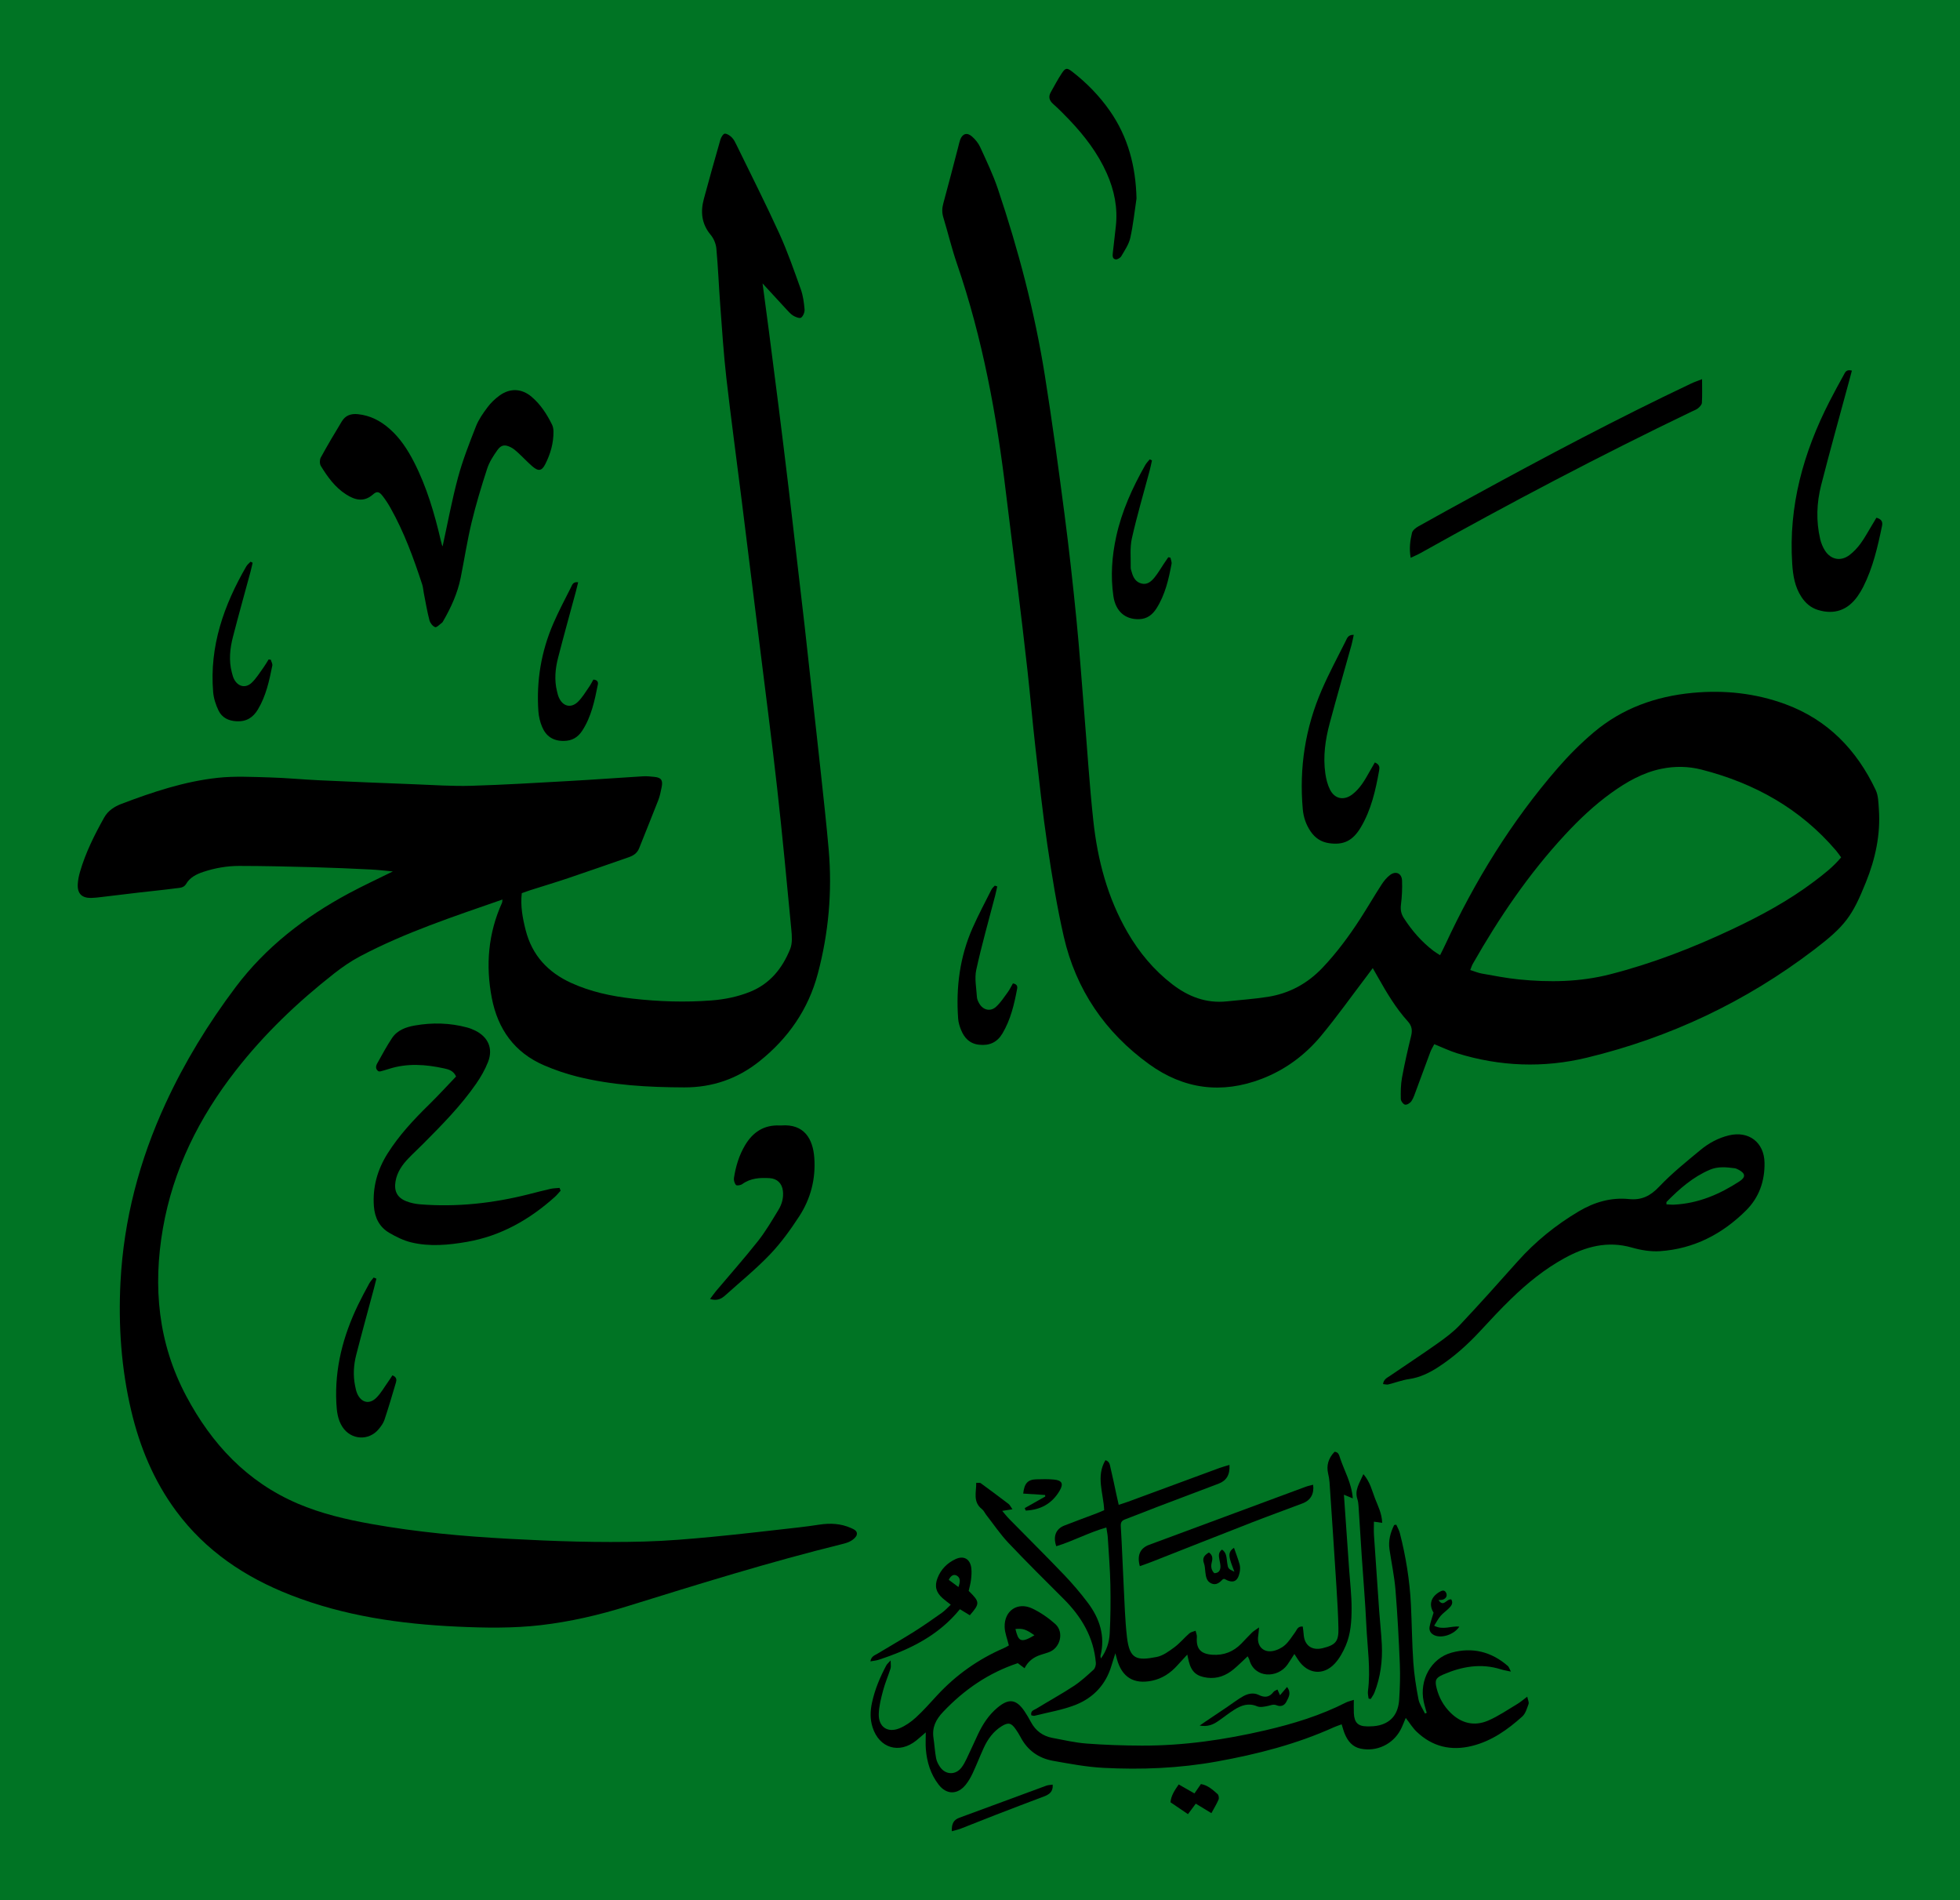 <?xml version="1.0" encoding="UTF-8"?>
<svg id="Saleh" xmlns="http://www.w3.org/2000/svg" viewBox="0 0 303.05 293.73">
  <defs>
    <style>
      .cls-1 {
        fill: #000;
      }

      .cls-1, .cls-2 {
        stroke-width: 0px;
      }

      .cls-2 {
        fill: #007424;
      }
    </style>
  </defs>
  <rect id="bg" class="cls-2" x="0" width="303.05" height="293.73"/>
  <g id="content">
    <path class="cls-1" d="M77.693,139.052c-7.566,2.637-15.037,5.091-22.013,8.777-1.414.747-2.756,1.672-4.017,2.661-5.635,4.417-10.788,9.332-15.204,14.991-5.669,7.264-9.689,15.3-11.274,24.434-1.561,8.999-.743,17.705,3.603,25.888,3.935,7.408,9.395,13.271,17.238,16.63,3.655,1.565,7.509,2.459,11.407,3.157,7.026,1.258,14.116,1.901,21.242,2.29,6.991.382,13.982.617,20.977.424,3.49-.096,6.979-.398,10.456-.727,4.484-.424,8.958-.963,13.434-1.464,1.05-.117,2.098-.266,3.143-.424,1.671-.254,3.307-.179,4.872.513.458.203,1.053.448.917,1.04-.085.37-.515.729-.878.948-.423.256-.931.395-1.42.515-11.204,2.766-22.217,6.196-33.232,9.614-4.355,1.352-8.778,2.38-13.31,2.907-4.312.501-8.648.429-12.963.229-8.803-.409-17.473-1.648-25.753-4.886-7.045-2.755-13.122-6.821-17.678-12.969-3.454-4.662-5.626-9.906-6.95-15.51-1.544-6.537-2.006-13.189-1.662-19.879.497-9.667,2.931-18.869,6.982-27.65,2.942-6.378,6.592-12.334,10.808-17.942,4.679-6.224,10.702-10.855,17.509-14.514,2.182-1.173,4.436-2.212,6.817-3.392-1.246-.112-2.355-.25-3.469-.303-2.941-.14-5.882-.274-8.825-.353-3.817-.102-7.634-.192-11.452-.196-1.886-.002-3.752.321-5.555.919-1.067.354-2.065.844-2.658,1.853-.376.641-1.009.609-1.569.684-1.912.255-3.834.439-5.75.662-1.962.228-3.923.473-5.885.703-.502.059-1.007.122-1.511.128-1.427.017-2.123-.683-2.048-2.123.033-.637.163-1.281.341-1.896.864-2.979,2.244-5.738,3.753-8.429.578-1.031,1.573-1.682,2.666-2.096,4.825-1.83,9.724-3.468,14.872-4.025,2.637-.285,5.329-.136,7.993-.063,2.574.07,5.142.324,7.715.443,4.918.228,9.838.429,14.758.618,2.897.111,5.799.318,8.692.235,5.102-.147,10.199-.462,15.296-.746,3.766-.21,7.529-.493,11.294-.72.593-.036,1.197.025,1.791.09,1.05.115,1.328.512,1.107,1.592-.138.675-.27,1.363-.517,2.002-.964,2.484-1.981,4.948-2.959,7.427-.299.759-.883,1.146-1.604,1.396-3.127,1.082-6.247,2.181-9.383,3.238-1.916.646-3.855,1.224-5.782,1.838-.435.139-.864.301-1.379.482-.231,1.964.126,3.853.601,5.718.988,3.884,3.442,6.52,7.047,8.161,3.008,1.369,6.194,2.045,9.45,2.417,4.077.466,8.167.6,12.263.282,2.026-.158,4-.56,5.898-1.316,3.121-1.244,5.042-3.656,6.244-6.647.354-.881.268-2.001.173-2.991-.693-7.278-1.377-14.558-2.188-21.824-.811-7.264-1.762-14.513-2.659-21.767-.948-7.665-1.899-15.33-2.858-22.993-.782-6.249-1.633-12.49-2.347-18.747-.422-3.699-.656-7.421-.935-11.135-.221-2.936-.333-5.88-.603-8.81-.067-.731-.405-1.548-.875-2.111-1.417-1.695-1.602-3.56-1.055-5.578.83-3.06,1.68-6.114,2.559-9.161.103-.358.44-.902.678-.908.37-.008.813.309,1.105.607.313.318.517.758.718,1.17,2.216,4.547,4.506,9.061,6.601,13.663,1.273,2.797,2.286,5.716,3.323,8.614.352.982.492,2.06.582,3.107.037.426-.204,1.038-.531,1.277-.224.164-.864-.086-1.224-.305-.421-.255-.758-.662-1.102-1.031-1.15-1.234-2.286-2.481-3.637-3.951.351,2.634.665,4.944.966,7.257.509,3.921,1.018,7.842,1.511,11.766.521,4.151,1.033,8.303,1.531,12.457.427,3.561.829,7.125,1.244,10.687.42,3.608.85,7.215,1.259,10.824.419,3.701.817,7.405,1.225,11.108.418,3.793.851,7.585,1.256,11.38.429,4.024.887,8.046,1.236,12.077.559,6.473-.014,12.865-1.683,19.145-1.47,5.532-4.585,9.999-9.03,13.547-3.388,2.705-7.27,4.05-11.625,4.035-5.577-.019-11.128-.32-16.561-1.675-1.731-.432-3.441-1.021-5.082-1.723-4.607-1.972-7.191-5.621-8.114-10.441-.966-5.042-.558-9.981,1.588-14.71.036-.079.026-.179.068-.493Z"/>
    <path class="cls-1" d="M221.766,161.415c-.218.427-.46.807-.616,1.221-.745,1.978-1.462,3.967-2.201,5.947-.208.557-.386,1.147-.711,1.632-.197.293-.683.601-.982.553-.273-.044-.658-.556-.665-.87-.025-1.095-.017-2.212.179-3.285.396-2.168.889-4.321,1.413-6.463.215-.881.13-1.551-.511-2.259-1.863-2.058-3.27-4.441-4.63-6.848-.224-.396-.451-.791-.789-1.385-.361.485-.645.871-.935,1.252-2.339,3.076-4.58,6.234-7.046,9.204-2.469,2.973-5.525,5.253-9.179,6.658-6.209,2.388-12.077,1.595-17.401-2.249-6.815-4.919-11.339-11.529-13.217-19.752-1.063-4.654-1.827-9.384-2.527-14.109-.747-5.046-1.288-10.124-1.864-15.195-.446-3.929-.781-7.871-1.216-11.801-.491-4.433-1.026-8.86-1.565-13.287-.572-4.7-1.193-9.395-1.753-14.096-1.438-12.078-3.625-23.991-7.592-35.53-.806-2.344-1.381-4.767-2.101-7.143-.223-.737-.211-1.411-.006-2.155.806-2.924,1.553-5.864,2.322-8.798.093-.356.163-.721.29-1.064.347-.935,1.066-1.167,1.822-.495.505.448.98,1.011,1.258,1.619.972,2.131,1.996,4.255,2.741,6.468,3.175,9.424,5.7,19.026,7.267,28.851,1.136,7.125,2.104,14.28,3.039,21.435.709,5.424,1.307,10.865,1.848,16.309.482,4.851.818,9.716,1.218,14.575.453,5.501.795,11.014,1.389,16.499.658,6.079,2.196,11.937,5.298,17.285,1.796,3.095,4.05,5.81,6.896,8.005,2.494,1.924,5.263,2.994,8.469,2.653,2.1-.224,4.213-.367,6.298-.693,3.332-.521,6.159-2.057,8.491-4.518,2.195-2.316,4.08-4.866,5.807-7.536,1.124-1.738,2.162-3.533,3.287-5.271.368-.569.817-1.137,1.355-1.532.895-.656,1.793-.231,1.834.878.046,1.236-.011,2.488-.167,3.715-.1.788.022,1.428.443,2.082,1.259,1.952,2.758,3.681,4.612,5.09.285.217.602.393.994.645.279-.563.531-1.044.759-1.536,4.593-9.908,10.264-19.136,17.434-27.394,1.714-1.974,3.584-3.846,5.581-5.53,4.388-3.701,9.565-5.552,15.258-6.09,4.935-.466,9.747.048,14.391,1.763,6.527,2.41,10.997,7.061,13.929,13.252.413.872.42,1.966.49,2.966.279,3.933-.543,7.681-2.007,11.311-2.109,5.23-3.181,6.735-8.011,10.417-10.534,8.028-22.278,13.584-35.139,16.69-6.696,1.617-13.415,1.366-20.022-.675-1.175-.363-2.294-.905-3.564-1.415ZM284.672,132.539c-.288-.388-.513-.729-.776-1.037-5.538-6.503-12.634-10.441-20.819-12.533-2.017-.515-4.091-.55-6.159-.131-2.91.591-5.411,2.03-7.779,3.732-2.627,1.888-4.964,4.105-7.16,6.473-5.604,6.043-10.191,12.813-14.257,19.956-.149.263-.235.561-.396.953.653.205,1.203.445,1.778.547,1.899.335,3.798.712,5.713.905,4.738.477,9.447.409,14.113-.782,6.535-1.669,12.781-4.09,18.867-6.959,4.463-2.103,8.79-4.444,12.738-7.427,1.46-1.103,2.913-2.226,4.136-3.697Z"/>
    <path class="cls-1" d="M217.353,265.567c-.29.672-.504,1.277-.801,1.837-1.191,2.245-3.694,3.424-6.169,2.915-1.247-.257-1.965-1.131-2.439-2.234-.197-.458-.317-.951-.503-1.525-.439.164-.823.282-1.187.447-5.777,2.615-11.855,4.171-18.076,5.295-5.832,1.054-11.702,1.295-17.59.985-2.601-.137-5.192-.627-7.764-1.085-2.245-.4-3.973-1.631-5.045-3.701-.211-.407-.466-.795-.726-1.174-.681-.992-1.157-1.114-2.187-.47-1.29.806-2.149,1.999-2.77,3.36-.592,1.297-1.109,2.628-1.712,3.92-.289.62-.642,1.231-1.069,1.762-1.26,1.564-2.959,1.57-4.186-.018-1.242-1.608-1.82-3.496-1.978-5.505-.06-.759-.01-1.526-.01-2.572-.659.565-1.057.925-1.475,1.261-2.64,2.118-5.718,1.183-6.752-2.048-.404-1.262-.366-2.525-.086-3.813.443-2.043,1.239-3.942,2.221-5.772.1-.186.282-.327.659-.75,0,.612.078.957-.014,1.247-.361,1.139-.845,2.243-1.15,3.396-.316,1.19-.637,2.417-.671,3.636-.057,2.008,1.377,2.975,3.224,2.205.911-.38,1.774-.984,2.507-1.653,1.152-1.053,2.19-2.233,3.25-3.384,2.943-3.194,6.408-5.646,10.394-7.367.285-.123.55-.295.739-.397-.243-1.018-.627-1.936-.651-2.863-.065-2.523,2.025-3.925,4.295-2.837,1.267.607,2.473,1.44,3.522,2.377,1.448,1.292.772,3.808-1.07,4.402-.394.127-.788.251-1.182.377q-1.726.549-2.486,2.066c-.356-.266-.695-.519-1.047-.782-4.505,1.495-8.277,4.083-11.54,7.526-1.141,1.204-1.738,2.413-1.494,4.046.156,1.042.212,2.102.406,3.136.09.48.342.962.628,1.366.851,1.202,2.356,1.244,3.271.093.339-.427.596-.929.834-1.424.598-1.244,1.155-2.506,1.744-3.754.734-1.554,1.658-2.976,2.989-4.094,1.778-1.494,2.927-1.344,4.212.555.36.533.685,1.092.988,1.66.72,1.351,1.836,2.166,3.323,2.444,1.758.328,3.516.74,5.293.874,2.838.215,5.691.307,8.538.317,6.461.021,12.814-.906,19.096-2.367,4.309-1.002,8.518-2.289,12.478-4.307.307-.156.66-.222,1.192-.395,0,.812-.025,1.443.005,2.072.068,1.433.638,2.012,2.045,2.024.639.006,1.302-.016,1.916-.174,1.862-.479,2.901-1.788,3.044-3.96.121-1.834.178-3.682.102-5.517-.158-3.813-.357-7.628-.67-11.431-.173-2.102-.614-4.182-.927-6.273-.203-1.359.141-2.596.724-3.775.109-.016.217-.032.326-.048.187.431.435.846.55,1.295.928,3.616,1.524,7.288,1.711,11.017.15,2.987.166,5.982.372,8.964.133,1.917.435,3.831.799,5.72.148.768.659,1.466,1.005,2.195.09-.035.18-.071.27-.106-.159-.585-.348-1.164-.473-1.757-.69-3.278,1.13-6.661,4.293-7.541,3.221-.896,6.191-.162,8.735,2.067.149.131.205.368.461.853-.686-.15-1.11-.208-1.512-.336-3.112-.992-6.091-.45-8.988.809-1.132.492-1.287.887-.991,2.076.363,1.459,1.071,2.739,2.143,3.801,1.673,1.659,3.683,2.145,5.822,1.23,1.59-.68,3.041-1.691,4.538-2.582.466-.278.879-.644,1.515-1.118.1.505.296.872.201,1.134-.246.678-.468,1.48-.97,1.931-2.271,2.042-4.736,3.797-7.781,4.55-3.249.803-6.116.118-8.541-2.189-.622-.591-1.08-1.354-1.695-2.143ZM159.942,252.791c-1.328-.933-1.807-1.084-2.938-.965.45,1.815.745,2.287,2.938.965Z"/>
    <path class="cls-1" d="M200.134,255.682c-.429.661-.736,1.174-1.08,1.659-1.518,2.135-5.097,2.126-5.886-.764-.044-.162-.146-.308-.257-.536-.766.712-1.435,1.393-2.167,2.001-1.175.977-2.518,1.507-4.082,1.31-1.658-.209-2.443-.902-2.857-2.534-.064-.252-.113-.508-.231-1.041-.615.668-1.073,1.153-1.517,1.651-1.07,1.2-2.348,2.058-3.94,2.39-2.81.585-4.643-.541-5.412-3.315-.06-.218-.118-.436-.251-.929-.259.819-.447,1.39-.619,1.965-.865,2.888-2.785,4.913-5.499,5.993-2.031.808-4.243,1.161-6.378,1.702-.155.039-.342-.045-.502-.07-.158-.713.421-.808.769-1.021,1.923-1.176,3.903-2.264,5.786-3.499,1.105-.724,2.094-1.636,3.073-2.531.246-.225.382-.723.352-1.077-.333-3.956-2.234-7.127-4.988-9.875-2.866-2.861-5.747-5.71-8.529-8.652-1.258-1.331-2.293-2.872-3.424-4.322-.226-.29-.377-.666-.656-.883-1.45-1.132-.882-2.606-.897-4.078.342.018.567-.04.686.048,1.449,1.056,2.887,2.127,4.312,3.214.197.15.308.413.602.823-.6.096-1.013.162-1.582.253.384.446.709.868,1.08,1.246,2.837,2.89,5.715,5.742,8.514,8.669,1.3,1.359,2.528,2.803,3.657,4.307,1.815,2.419,2.696,5.114,1.947,8.171-.02.081.023.177.061.425.885-1.22,1.292-2.52,1.361-3.849.131-2.52.156-5.051.103-7.575-.051-2.436-.251-4.868-.401-7.301-.028-.451-.128-.897-.221-1.526-2.729.772-5.144,2.108-7.743,2.895-.528-1.507-.067-2.677,1.24-3.192,1.625-.64,3.268-1.233,4.9-1.852.42-.159.83-.344,1.267-.526-.109-2.632-1.305-5.219.196-7.734.675.207.686.782.797,1.234.327,1.338.594,2.691.886,4.038.106.487.219.973.368,1.632.559-.185,1.023-.324,1.476-.491,4.699-1.732,9.396-3.472,14.097-5.201.497-.183,1.014-.313,1.553-.478.086,1.524-.452,2.428-1.69,2.902-3.177,1.215-6.365,2.403-9.544,3.613-1.632.622-3.248,1.289-4.886,1.894-.579.214-.72.508-.682,1.132.186,3.03.283,6.064.442,9.096.14,2.661.205,5.333.51,7.976.401,3.471,1.536,3.667,4.582,3.078.978-.189,1.906-.877,2.742-1.494.845-.623,1.526-1.463,2.323-2.159.247-.216.636-.27.96-.399.073.323.229.653.204.969-.142,1.817.572,2.619,2.41,2.739,1.772.116,3.245-.477,4.472-1.732.547-.56,1.07-1.143,1.63-1.689.246-.24.556-.413,1.1-.805-.061.643-.073.98-.128,1.309-.244,1.488.708,2.59,2.189,2.351.684-.11,1.415-.462,1.936-.919.642-.563,1.096-1.344,1.615-2.043.26-.35.343-.886,1.146-.836.046.395.114.816.143,1.24.116,1.69,1.271,2.521,2.941,2.106,1.994-.495,2.473-1.03,2.431-3.057-.044-2.161-.174-4.321-.31-6.478-.34-5.37-.702-10.739-1.065-16.108-.031-.455-.116-.91-.219-1.355-.286-1.237.03-2.346.993-3.359.598.024.71.522.847.94.657,2.006,1.795,3.872,1.974,6.263-.582-.241-.934-.387-1.372-.568.274,3.919.544,7.766.812,11.613.137,1.972.375,3.945.375,5.917.001,1.972-.121,3.979-.915,5.822-.429.996-.984,2.007-1.72,2.787-1.772,1.877-4.172,1.574-5.607-.577-.175-.262-.342-.529-.607-.94Z"/>
    <path class="cls-1" d="M68.436,84.45c.772-3.514,1.43-7.113,2.379-10.633.727-2.695,1.759-5.316,2.782-7.92.413-1.053,1.097-2.023,1.781-2.938.515-.689,1.167-1.313,1.865-1.818,1.636-1.182,3.429-1.093,4.95.196,1.392,1.179,2.362,2.689,3.164,4.306.156.315.216.707.22,1.065.019,1.783-.465,3.461-1.261,5.032-.558,1.101-1.085,1.159-2.055.308-.76-.667-1.452-1.411-2.196-2.095-.333-.306-.691-.614-1.091-.812-.906-.45-1.477-.387-2.059.429-.634.889-1.257,1.85-1.591,2.876-.896,2.747-1.735,5.522-2.41,8.33-.676,2.811-1.111,5.68-1.682,8.518-.486,2.413-1.492,4.624-2.721,6.741-.046.079-.091.171-.162.222-.36.257-.825.775-1.071.688-.381-.135-.772-.646-.882-1.069-.357-1.375-.59-2.783-.865-4.178-.089-.45-.111-.919-.252-1.351-1.328-4.069-2.796-8.083-4.902-11.829-.359-.639-.762-1.263-1.212-1.841-.537-.689-.877-.786-1.494-.243-1.425,1.254-2.805.859-4.163-.009-1.707-1.091-2.868-2.71-3.903-4.403-.197-.322-.192-.954-.007-1.293,1.036-1.892,2.136-3.75,3.257-5.593.551-.907,1.386-1.221,2.474-1.111,1.919.194,3.507,1.029,4.918,2.274,1.613,1.423,2.77,3.192,3.743,5.083,1.992,3.871,3.195,8.016,4.182,12.233.052.223.107.446.172.665.025.084.084.157.092.173Z"/>
    <path class="cls-1" d="M213.841,213.96c.094-.751.646-.977,1.073-1.269,2.429-1.666,4.898-3.275,7.3-4.977,1.233-.874,2.476-1.789,3.505-2.882,3.029-3.216,5.973-6.512,8.912-9.811,2.751-3.086,5.918-5.65,9.464-7.756,2.396-1.423,4.989-2.19,7.777-1.904,1.965.201,3.312-.491,4.67-1.921,1.955-2.059,4.193-3.86,6.389-5.675,1.277-1.055,2.742-1.853,4.388-2.25,3.065-.739,5.45,1.075,5.506,4.223.05,2.847-.843,5.386-2.864,7.392-3.676,3.648-8.072,5.933-13.295,6.285-1.434.097-2.954-.157-4.347-.556-3.779-1.082-7.171-.153-10.459,1.656-3.05,1.678-5.726,3.853-8.21,6.262-1.651,1.601-3.22,3.288-4.782,4.978-1.947,2.106-4.067,4.006-6.471,5.57-1.393.906-2.861,1.624-4.554,1.867-1.081.155-2.124.564-3.192.825-.23.056-.495-.03-.811-.056ZM257.66,186.177c.39.017.782.066,1.172.047,3.738-.182,7.045-1.593,10.13-3.607.981-.64.925-1.224-.129-1.78-.202-.106-.42-.217-.641-.245-1.281-.167-2.571-.295-3.804.228-2.631,1.118-4.731,2.964-6.704,4.975-.046.046-.013.169-.024.382Z"/>
    <path class="cls-1" d="M86.684,184.063c-.3.325-.575.676-.902.97-3.912,3.508-8.344,6.032-13.573,6.941-2.86.497-5.764.772-8.623.083-1.183-.285-2.332-.854-3.392-1.473-1.533-.895-2.257-2.344-2.385-4.122-.213-2.956.543-5.64,2.11-8.132,1.778-2.827,4.035-5.239,6.408-7.564,1.44-1.41,2.799-2.902,4.188-4.35-.396-.911-1.156-1.103-1.836-1.252-2.857-.626-5.725-.841-8.575.086-.435.142-.878.263-1.321.381-.081.022-.178-.017-.279-.03-.474-.341-.411-.797-.175-1.218.739-1.319,1.451-2.659,2.288-3.914.816-1.223,2.145-1.7,3.53-1.941,2.706-.472,5.404-.41,8.068.306.441.118.875.29,1.284.494,1.984.991,2.768,2.765,1.963,4.829-.462,1.186-1.117,2.325-1.844,3.375-2.367,3.42-5.285,6.368-8.207,9.306-.746.75-1.529,1.465-2.261,2.229-.967,1.008-1.753,2.127-1.995,3.553-.254,1.499.243,2.518,1.667,3.079.671.264,1.413.417,2.134.475,5.69.456,11.286-.165,16.807-1.56,1.114-.281,2.225-.578,3.345-.829.457-.102.936-.104,1.405-.151.056.143.113.287.169.43Z"/>
    <path class="cls-1" d="M218.117,86.23c-.256-1.432-.083-2.666.201-3.859.095-.398.597-.781,1.004-1.01,2.845-1.601,5.712-3.163,8.576-4.73,11.055-6.046,22.188-11.94,33.576-17.341.475-.225.977-.392,1.697-.677,0,1.387.041,2.525-.028,3.656-.018.295-.33.623-.589.839-.275.23-.643.349-.975.508-14.222,6.831-28.173,14.181-41.941,21.881-.461.258-.954.46-1.522.731Z"/>
    <path class="cls-1" d="M286.334,57.292c-.156.585-.291,1.103-.431,1.619-1.449,5.364-2.951,10.713-4.324,16.096-.699,2.74-.799,5.549-.146,8.333.144.615.396,1.236.735,1.767.911,1.425,2.458,1.717,3.806.689.648-.494,1.229-1.119,1.71-1.78.647-.888,1.169-1.867,1.742-2.809.232-.38.456-.765.699-1.172.776.206,1.003.618.871,1.256-.671,3.244-1.409,6.469-2.919,9.452-.248.49-.536.966-.853,1.416-1.532,2.177-3.626,2.907-6.151,2.127-1.095-.338-1.919-1.055-2.544-2.012-1.016-1.555-1.3-3.288-1.42-5.11-.59-8.944,1.73-17.208,5.754-25.084.711-1.391,1.463-2.762,2.219-4.13.208-.376.365-.894,1.252-.658Z"/>
    <path class="cls-1" d="M109.786,200.807c.362-.481.63-.874.934-1.236,2.163-2.569,4.397-5.081,6.476-7.715,1.191-1.508,2.171-3.19,3.173-4.837.529-.87.803-1.853.684-2.907-.132-1.177-.886-1.917-2.06-1.986-1.491-.088-2.936-.013-4.221.917-.249.18-.842.283-.972.141-.234-.254-.371-.741-.316-1.094.275-1.782.788-3.499,1.72-5.061,1.2-2.013,2.912-3.152,5.329-3.047.092.004.184.006.276-.001,3.521-.268,4.881,2.057,5.094,4.986.239,3.275-.558,6.341-2.332,9.064-1.35,2.072-2.82,4.113-4.523,5.895-2.154,2.254-4.595,4.235-6.919,6.327-.601.54-1.272.881-2.345.555Z"/>
    <path class="cls-1" d="M212.575,117.862c.794.336.742.807.66,1.266-.546,3.041-1.222,6.049-2.817,8.744-1.261,2.131-2.703,2.794-4.926,2.472-1.224-.177-2.144-.798-2.826-1.785-.718-1.04-1.121-2.198-1.234-3.468-.572-6.404.387-12.574,2.944-18.462,1.115-2.568,2.444-5.044,3.7-7.55.209-.416.359-.977,1.237-.939-.123.561-.21,1.072-.348,1.568-1.121,4.028-2.284,8.044-3.366,12.082-.682,2.545-1.057,5.145-.679,7.783.122.85.337,1.731.72,2.491.74,1.466,2.164,1.73,3.467.728,1.196-.919,1.926-2.208,2.646-3.497.263-.47.536-.935.822-1.433Z"/>
    <path class="cls-1" d="M175.724,30.682c-.307,2.037-.513,4.096-.964,6.101-.224.997-.859,1.914-1.387,2.822-.15.258-.596.527-.869.492-.519-.066-.491-.574-.444-.996.152-1.37.312-2.739.466-4.109.321-2.864-.236-5.581-1.395-8.192-1.381-3.11-3.417-5.767-5.739-8.218-.822-.868-1.668-1.718-2.559-2.514-.617-.551-.758-1.119-.36-1.822.565-.997,1.097-2.018,1.732-2.969.535-.801.784-.814,1.564-.21,2.233,1.728,4.19,3.725,5.814,6.045,2.847,4.068,4.024,8.62,4.141,13.569Z"/>
    <path class="cls-1" d="M58.199,197.668c-.129.511-.252,1.023-.388,1.532-.913,3.413-1.854,6.819-2.732,10.242-.402,1.568-.504,3.175-.176,4.782.082.403.16.817.322,1.191.612,1.417,1.874,1.744,2.962.664.706-.7,1.208-1.605,1.793-2.425.25-.351.477-.717.694-1.044.705.27.653.733.542,1.113-.564,1.935-1.141,3.866-1.777,5.777-.169.507-.519.976-.864,1.4-1.531,1.885-4.306,1.723-5.631-.321-.727-1.12-.874-2.39-.939-3.692-.27-5.368,1.046-10.381,3.358-15.172.539-1.116,1.129-2.209,1.723-3.297.183-.336.458-.622.691-.931.141.06.282.12.422.18Z"/>
    <path class="cls-1" d="M178.114,71.176c-.114.508-.211,1.021-.345,1.524-.932,3.507-1.967,6.991-2.762,10.529-.326,1.449-.148,3.012-.18,4.524-.005.222.094.447.153.668.223.842.616,1.565,1.53,1.791.896.221,1.506-.342,2.003-.948.522-.635.934-1.361,1.395-2.047.241-.359.485-.716.728-1.074.11.021.219.043.329.064.064.321.231.661.176.96-.447,2.401-.991,4.779-2.326,6.879-.621.976-1.448,1.634-2.689,1.671-2.143.064-3.634-1.202-3.977-3.568-.447-3.083-.228-6.152.434-9.186.862-3.947,2.511-7.583,4.497-11.076.182-.32.459-.587.692-.878.114.056.228.112.342.168Z"/>
    <path class="cls-1" d="M41.864,101.98c.086.305.295.635.24.912-.471,2.344-.972,4.685-2.223,6.773-.742,1.239-1.754,1.908-3.286,1.835-1.285-.062-2.273-.564-2.806-1.664-.429-.886-.752-1.892-.833-2.869-.585-7.064,1.652-13.407,5.125-19.41.159-.276.436-.483.659-.722l.322.157c-.108.461-.203.925-.326,1.381-.909,3.369-1.857,6.729-2.725,10.108-.46,1.791-.651,3.623-.17,5.457.093.353.18.719.345,1.041.601,1.17,1.772,1.469,2.728.567.722-.68,1.25-1.57,1.842-2.382.283-.388.518-.812.774-1.22l.334.036Z"/>
    <path class="cls-1" d="M89.393,90.013c-.123.501-.229.97-.354,1.433-.919,3.413-1.872,6.818-2.751,10.242-.437,1.702-.6,3.443-.164,5.187.078.311.147.629.273.921.604,1.406,1.877,1.747,2.967.689.68-.661,1.173-1.518,1.725-2.305.256-.365.453-.771.657-1.124.62.045.769.378.692.768-.495,2.481-1.001,4.965-2.414,7.132-.667,1.023-1.567,1.575-2.868,1.584-1.65.011-2.734-.738-3.337-2.176-.314-.748-.517-1.584-.574-2.393-.33-4.713.434-9.261,2.312-13.595.821-1.895,1.789-3.726,2.722-5.571.184-.364.303-.909,1.115-.792Z"/>
    <path class="cls-1" d="M154.191,137.032c-.105.466-.198.935-.317,1.398-.99,3.824-2.084,7.626-2.925,11.482-.292,1.342.016,2.821.101,4.234.021.349.198.713.383,1.023.592.993,1.719,1.252,2.577.466.699-.641,1.235-1.468,1.801-2.243.316-.432.547-.925.804-1.368.615.098.724.437.653.822-.448,2.402-1.002,4.771-2.268,6.908-.819,1.381-2.007,1.919-3.6,1.75-1.478-.157-2.304-1.05-2.815-2.317-.221-.547-.398-1.142-.44-1.726-.35-4.848.259-9.56,2.24-14.029.893-2.015,1.934-3.966,2.925-5.937.113-.224.335-.392.506-.587.125.041.251.082.376.124Z"/>
    <path class="cls-1" d="M211.61,262.584c-.039-.376-.152-.762-.104-1.127.45-3.41-.088-6.797-.245-10.189-.165-3.581-.477-7.155-.715-10.733-.171-2.569-.321-5.139-.492-7.708-.024-.365-.067-.741-.181-1.085-.463-1.402.319-2.439.932-3.859,1.076,1.256,1.331,2.574,1.799,3.766.46,1.173,1.062,2.325,1.105,3.767-.504-.073-.874-.126-1.276-.184,0,.706-.038,1.39.006,2.07.26,3.944.533,7.886.814,11.829.121,1.694.317,3.385.4,5.08.124,2.55-.202,5.046-1.138,7.438-.138.353-.383.665-.579.996-.109-.021-.217-.042-.326-.062Z"/>
    <path class="cls-1" d="M176.237,242.107c-.457-1.676.039-2.778,1.451-3.303,8.054-2.995,16.112-5.98,24.172-8.961.374-.138.77-.214,1.169-.322.198,1.378-.383,2.406-1.599,2.869-2.578.981-5.175,1.911-7.745,2.912-5.226,2.036-10.438,4.106-15.658,6.157-.588.231-1.187.431-1.79.649Z"/>
    <path class="cls-1" d="M147.005,248.068c-.495-.393-.897-.682-1.265-1.01-1.017-.905-1.268-1.848-.787-3.099.519-1.35,1.486-2.326,2.775-2.932,1.294-.609,2.297-.02,2.458,1.413.066.586.02,1.195-.052,1.784-.071.586-.239,1.16-.358,1.709,1.744,1.706,1.758,1.944.176,3.764-.469-.285-.957-.582-1.535-.933-3.305,4.07-7.758,6.252-12.581,7.821-.366.119-.76.149-1.254.242.122-.784.655-.926,1.052-1.166,1.885-1.143,3.805-2.232,5.671-3.405,1.476-.928,2.905-1.933,4.33-2.94.475-.336.87-.786,1.371-1.247ZM148.193,245.332c.264-.771.353-1.378-.222-1.738-.48-.3-.945-.058-1.275.629.456.338.925.686,1.496,1.109Z"/>
    <path class="cls-1" d="M147.171,283.087c-.054-1.213.316-1.778,1.177-2.093,4.48-1.639,8.95-3.307,13.428-4.952.283-.104.605-.102.987-.162.091,1.118-.552,1.527-1.363,1.834-2.447.924-4.893,1.853-7.332,2.797-1.841.712-3.669,1.456-5.509,2.17-.399.155-.824.243-1.388.406Z"/>
    <path class="cls-1" d="M183.683,280.445c-.97-.659-1.83-1.242-2.709-1.839.112-1.059.64-1.835,1.274-2.753.808.461,1.582.902,2.435,1.389.329-.477.655-.948,1.002-1.45,1.084.192,1.825.89,2.57,1.542.177.154.254.623.156.854-.294.695-.696,1.344-1.106,2.103-.895-.545-1.624-.988-2.415-1.469-.385.518-.731.983-1.208,1.624Z"/>
    <path class="cls-1" d="M197.517,261.179c.138.309.245.549.395.883.352-.413.677-.794,1.089-1.277.699.927.242,1.602-.096,2.27-.325.642-.903.814-1.516.56-.496-.205-.866-.003-1.309.092-.558.12-1.233.268-1.713.065-1.325-.562-2.438-.15-3.514.522-.895.559-1.715,1.238-2.592,1.827-.752.505-1.565.839-2.772.631.446-.308.687-.478.932-.643,1.1-.74,2.203-1.476,3.303-2.218.835-.563,1.634-1.191,2.51-1.68.733-.409,1.595-.586,2.391-.194.927.456,1.651.371,2.284-.47.121-.161.367-.227.608-.368Z"/>
    <path class="cls-1" d="M190.797,239.271c.33.957.651,1.762.874,2.592.102.381.081.828-.001,1.221-.299,1.441-1.037,1.741-2.35.997-.085.018-.199.007-.25.058-.503.504-1.031.99-1.804.628-.723-.338-.814-1.052-.899-1.748-.055-.452-.058-.929-.212-1.347-.311-.843.086-1.275.765-1.675.591.408.591.919.448,1.478-.155.607-.138,1.182.378,1.718.652-.002.955-.389.959-1.018.003-.361-.104-.723-.164-1.084-.091-.548-.206-1.101.407-1.543.735.49.687,1.299.797,2.028.139.918.124.921,1.114,1.398-.265-.74-.512-1.297-.661-1.879-.158-.617-.267-1.268.599-1.825Z"/>
    <path class="cls-1" d="M158.441,233.135c1.058-.598,2.115-1.195,3.172-1.793-.006-.078-.013-.156-.019-.234-1.129-.073-2.259-.147-3.388-.221.163-1.577.716-2.167,2.01-2.202.916-.025,1.841-.05,2.751.038,1.262.122,1.492.663.868,1.725-1.191,2.027-2.979,2.968-5.247,3.067-.049-.127-.097-.253-.146-.38Z"/>
    <path class="cls-1" d="M222.42,247.353c.796,1.17,1.209-.214,1.976-.107.356.622-.033,1.054-.461,1.461-.397.379-.86.698-1.211,1.113-.364.432-.628.948-.979,1.495,1.376.727,2.635.003,3.895.136-.797,1.227-2.722,1.863-3.866,1.335-.573-.264-.848-.742-.731-1.336.139-.708.391-1.393.611-2.148-.751-1.23-.437-2.413.914-3.212.396-.234.796-.364,1.034.153.203.441.003.818-.426,1.005-.225.098-.503.074-.757.105Z"/>
  </g>
</svg>